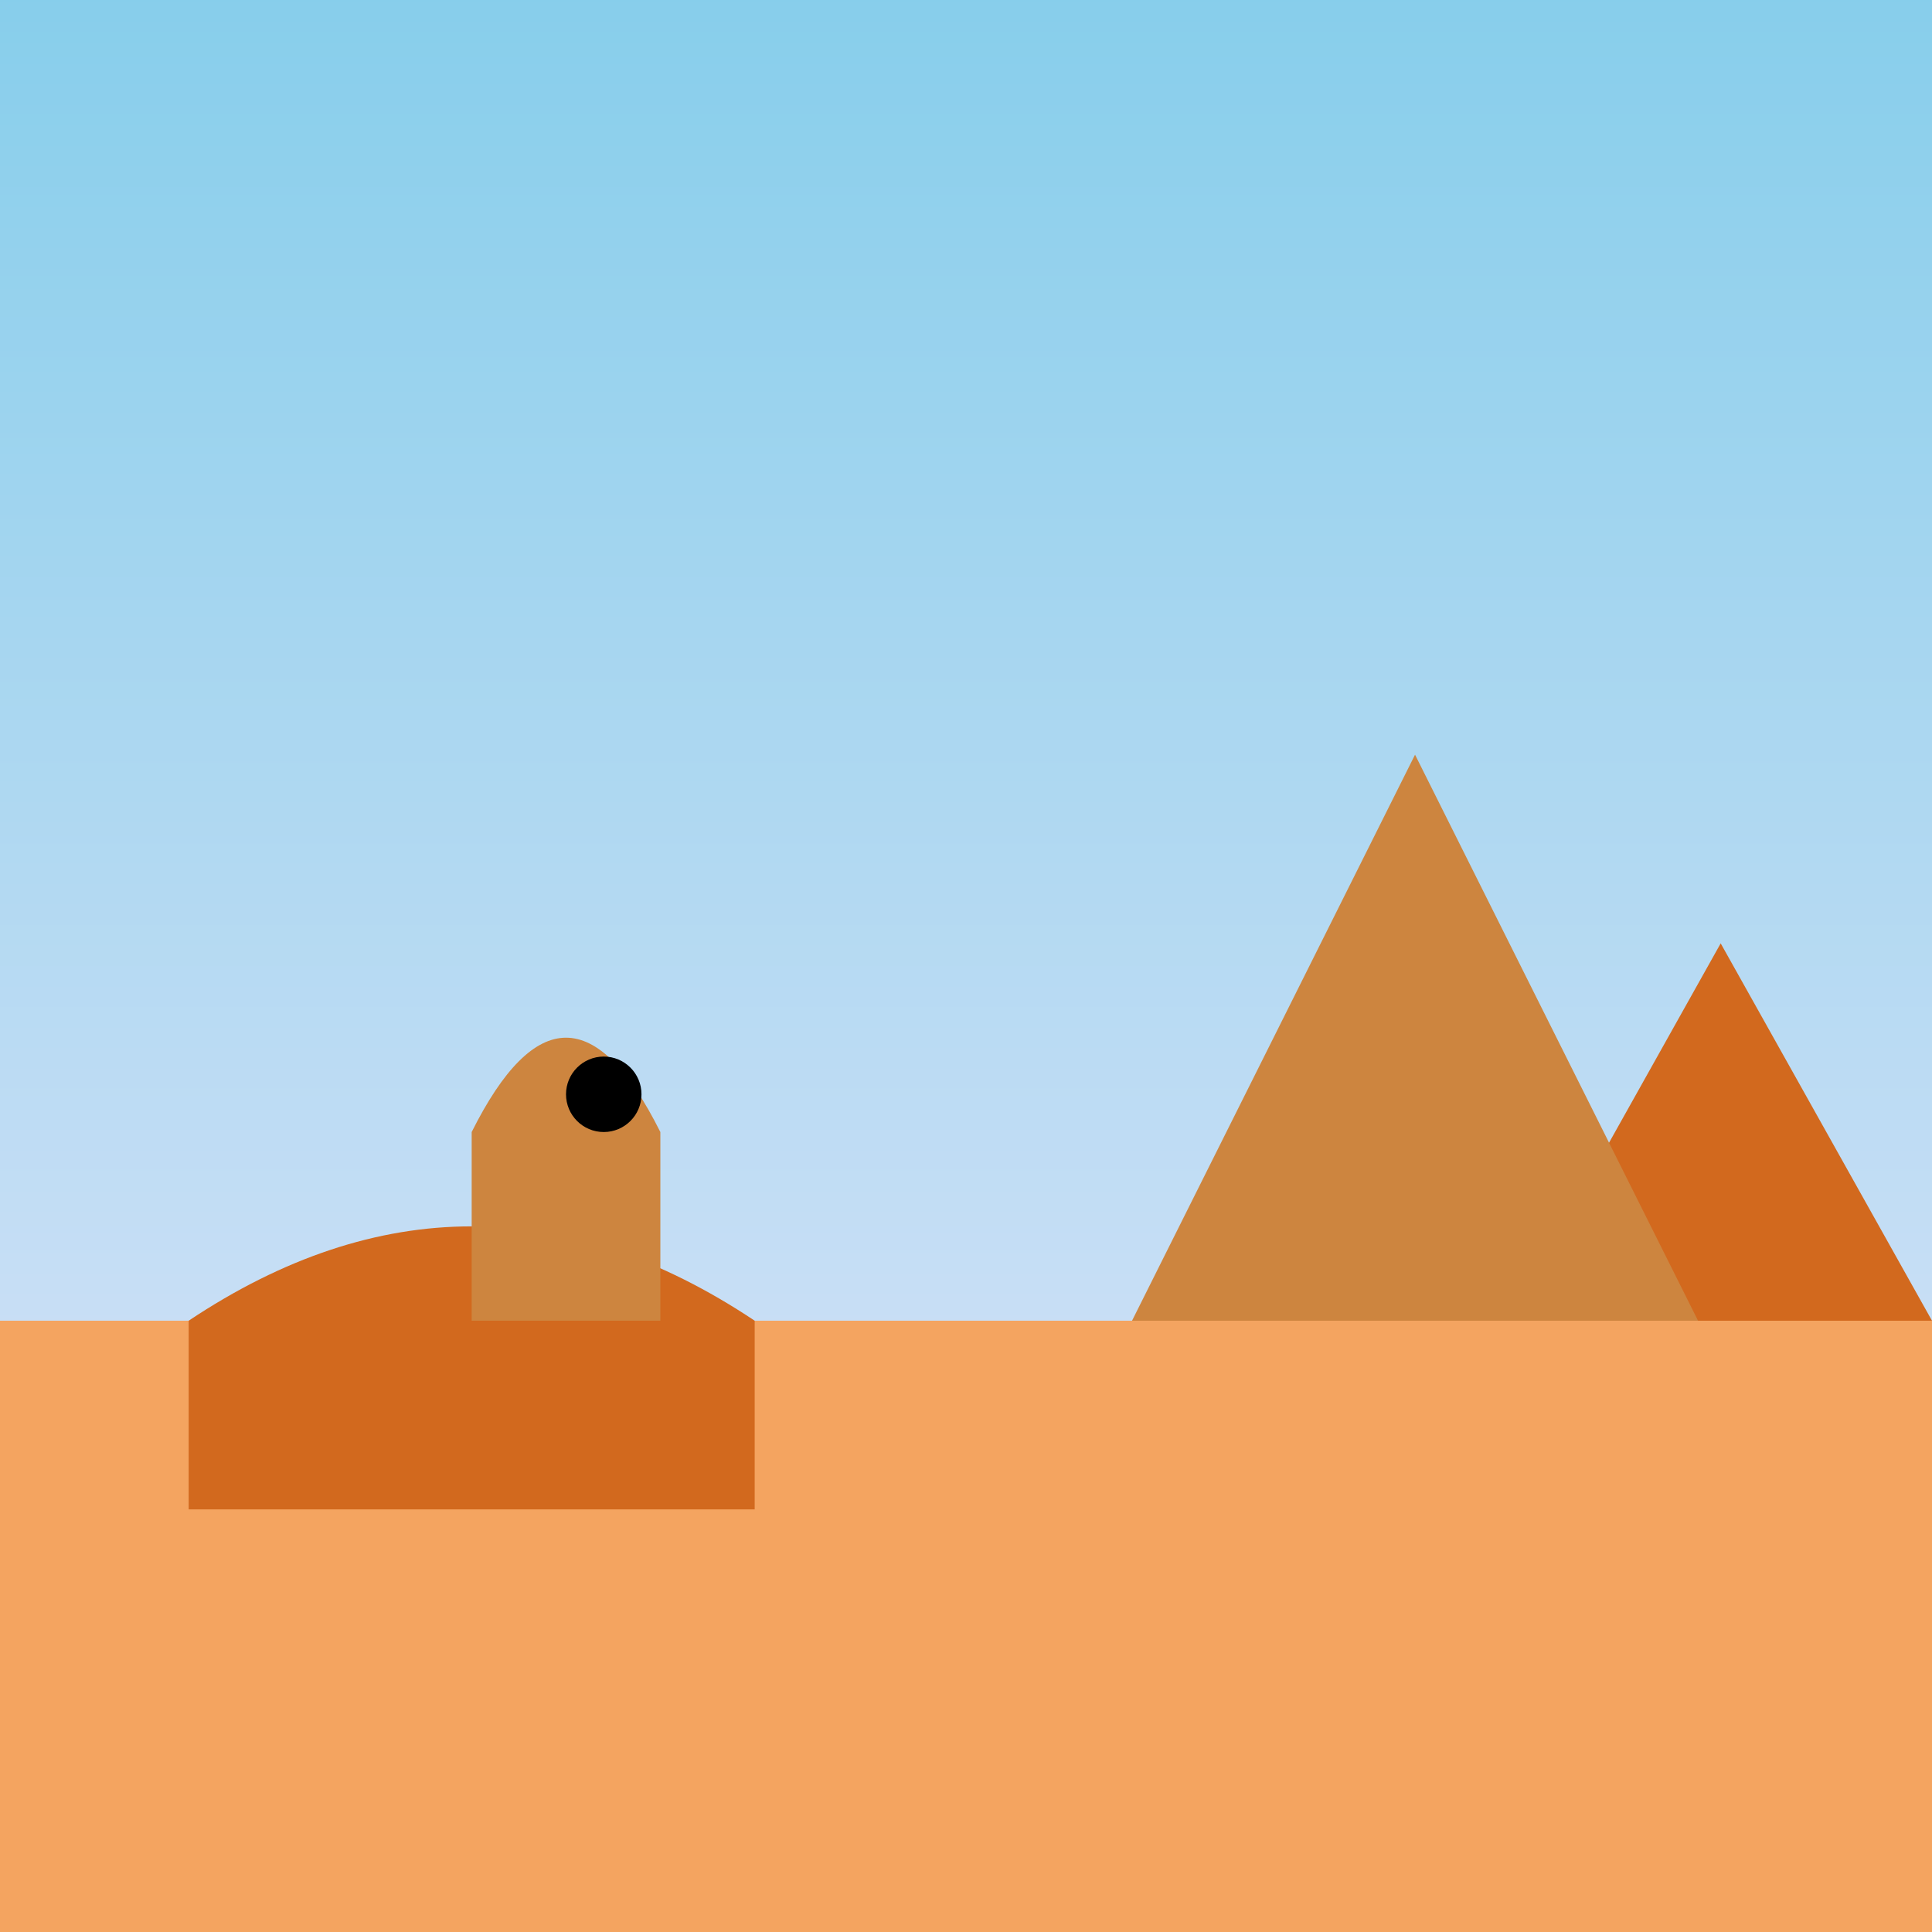 <svg xmlns="http://www.w3.org/2000/svg" viewBox="0 0 512 512">
  <defs>
    <linearGradient id="skyGradient" x1="0%" y1="0%" x2="0%" y2="100%">
      <stop offset="0%" style="stop-color:#87CEEB;stop-opacity:1" />
      <stop offset="100%" style="stop-color:#E6E6FA;stop-opacity:1" />
    </linearGradient>
  </defs>
  
  <!-- Sky -->
  <rect x="0" y="0" width="512" height="512" fill="url(#skyGradient)" />
  
  <!-- Sand -->
  <rect x="0" y="350" width="512" height="162" fill="#F4A460" />
  
  <!-- Pyramids -->
  <polygon points="400,350 512,350 456,250" fill="#D2691E" />
  <polygon points="300,350 450,350 375,200" fill="#CD853F" />
  
  <!-- Sphinx -->
  <path d="M50,350 Q125,300 200,350 L200,400 L50,400 Z" fill="#D2691E" />
  <path d="M125,300 Q150,250 175,300 L175,350 L125,350 Z" fill="#CD853F" />
  <circle cx="160" cy="290" r="10" fill="#000000" />
</svg>